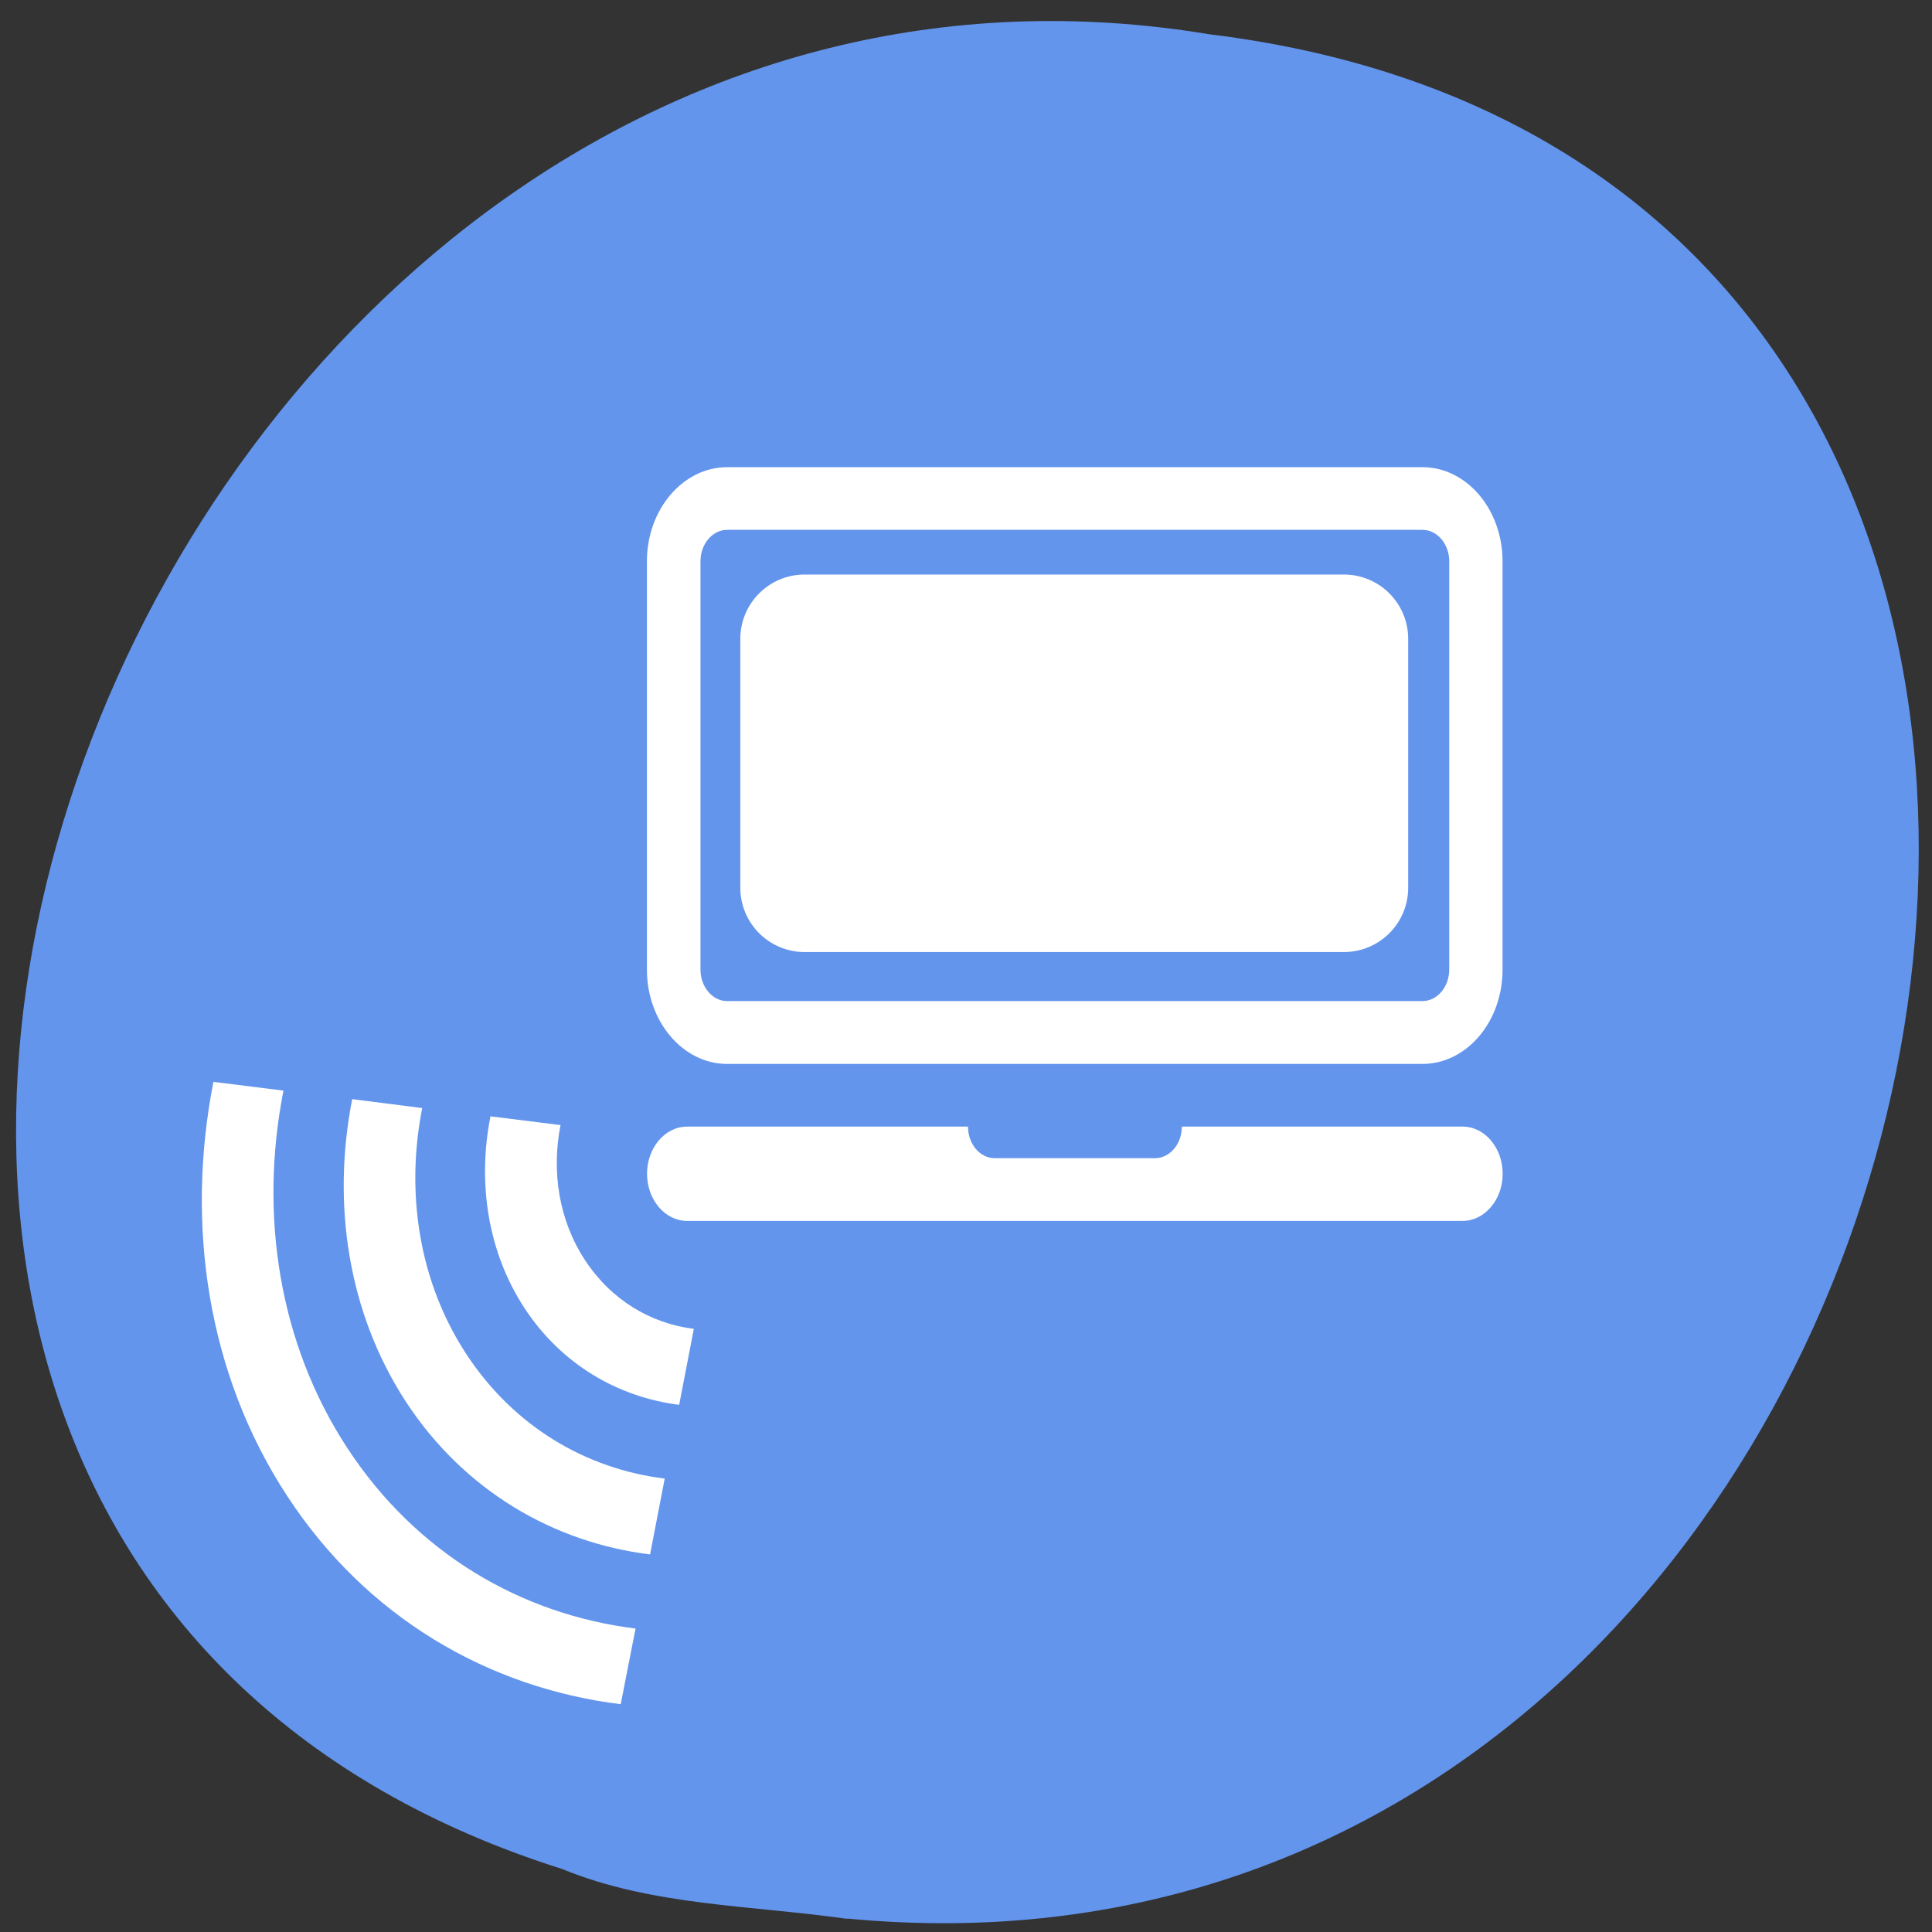 <svg xmlns="http://www.w3.org/2000/svg" viewBox="0 0 32 32"><rect x="0" y="0" width="32" height="32" fill="#333333" stroke="none"/><path d="m 14.03 31.777 c 18.93 1.816 25.41 -28.836 5.996 -31.21 c -17.816 -2.949 -28.3 24.832 -10.711 30.391 c 1.48 0.609 3.129 0.598 4.715 0.824" fill="#6395ec"/><g fill="#fff"><path d="m 23.559 7.738 h -11.516 c -0.73 0 -1.328 0.699 -1.328 1.559 v 6.762 c 0 0.863 0.598 1.563 1.328 1.563 h 11.516 c 0.734 0 1.328 -0.699 1.328 -1.563 v -6.762 c 0 -0.859 -0.594 -1.559 -1.328 -1.559 m 0.445 8.32 c 0 0.289 -0.199 0.523 -0.445 0.523 h -11.516 c -0.242 0 -0.441 -0.234 -0.441 -0.523 v -6.762 c 0 -0.285 0.199 -0.52 0.441 -0.52 h 11.516 c 0.246 0 0.445 0.234 0.445 0.52 v 6.762 m 0.219 2.602 h -4.648 c 0 0.289 -0.199 0.523 -0.445 0.523 h -2.656 c -0.242 0 -0.441 -0.234 -0.441 -0.523 h -4.652 c -0.367 0 -0.664 0.352 -0.664 0.781 c 0 0.43 0.297 0.781 0.664 0.781 h 12.844 c 0.367 0 0.664 -0.352 0.664 -0.781 c 0 -0.43 -0.297 -0.781 -0.664 -0.781"/><path d="m 11.492 22.01 l -0.242 1.254 c 0 0 0 0.004 -0.004 0.004 c -1.016 -0.129 -1.949 -0.672 -2.559 -1.602 c -0.609 -0.93 -0.781 -2.078 -0.563 -3.176 l 1.16 0.145 c -0.152 0.773 -0.027 1.578 0.406 2.238 c 0.434 0.66 1.086 1.047 1.801 1.137"/><path d="m 11.01 24.488 l -0.242 1.254 l -0.004 0.004 c -1.602 -0.199 -3.078 -1.059 -4.04 -2.527 c -0.961 -1.473 -1.23 -3.281 -0.891 -5.01 c 0 0 0 -0.004 0 -0.004 l 1.16 0.148 c -0.277 1.406 -0.055 2.875 0.73 4.074 c 0.789 1.203 1.984 1.902 3.285 2.063"/><path d="m 10.527 26.973 l -0.246 1.254 c -2.195 -0.27 -4.215 -1.441 -5.527 -3.453 c -1.316 -2.01 -1.684 -4.484 -1.219 -6.855 l 1.16 0.145 c -0.402 2.043 -0.082 4.18 1.059 5.922 c 1.141 1.742 2.879 2.754 4.773 2.988"/><path d="m 13.328 9.516 h 8.93 c 0.59 0 1.066 0.477 1.066 1.066 v 4.121 c 0 0.59 -0.477 1.066 -1.066 1.066 h -8.93 c -0.59 0 -1.066 -0.477 -1.066 -1.066 v -4.121 c 0 -0.59 0.477 -1.066 1.066 -1.066"/></g></svg>